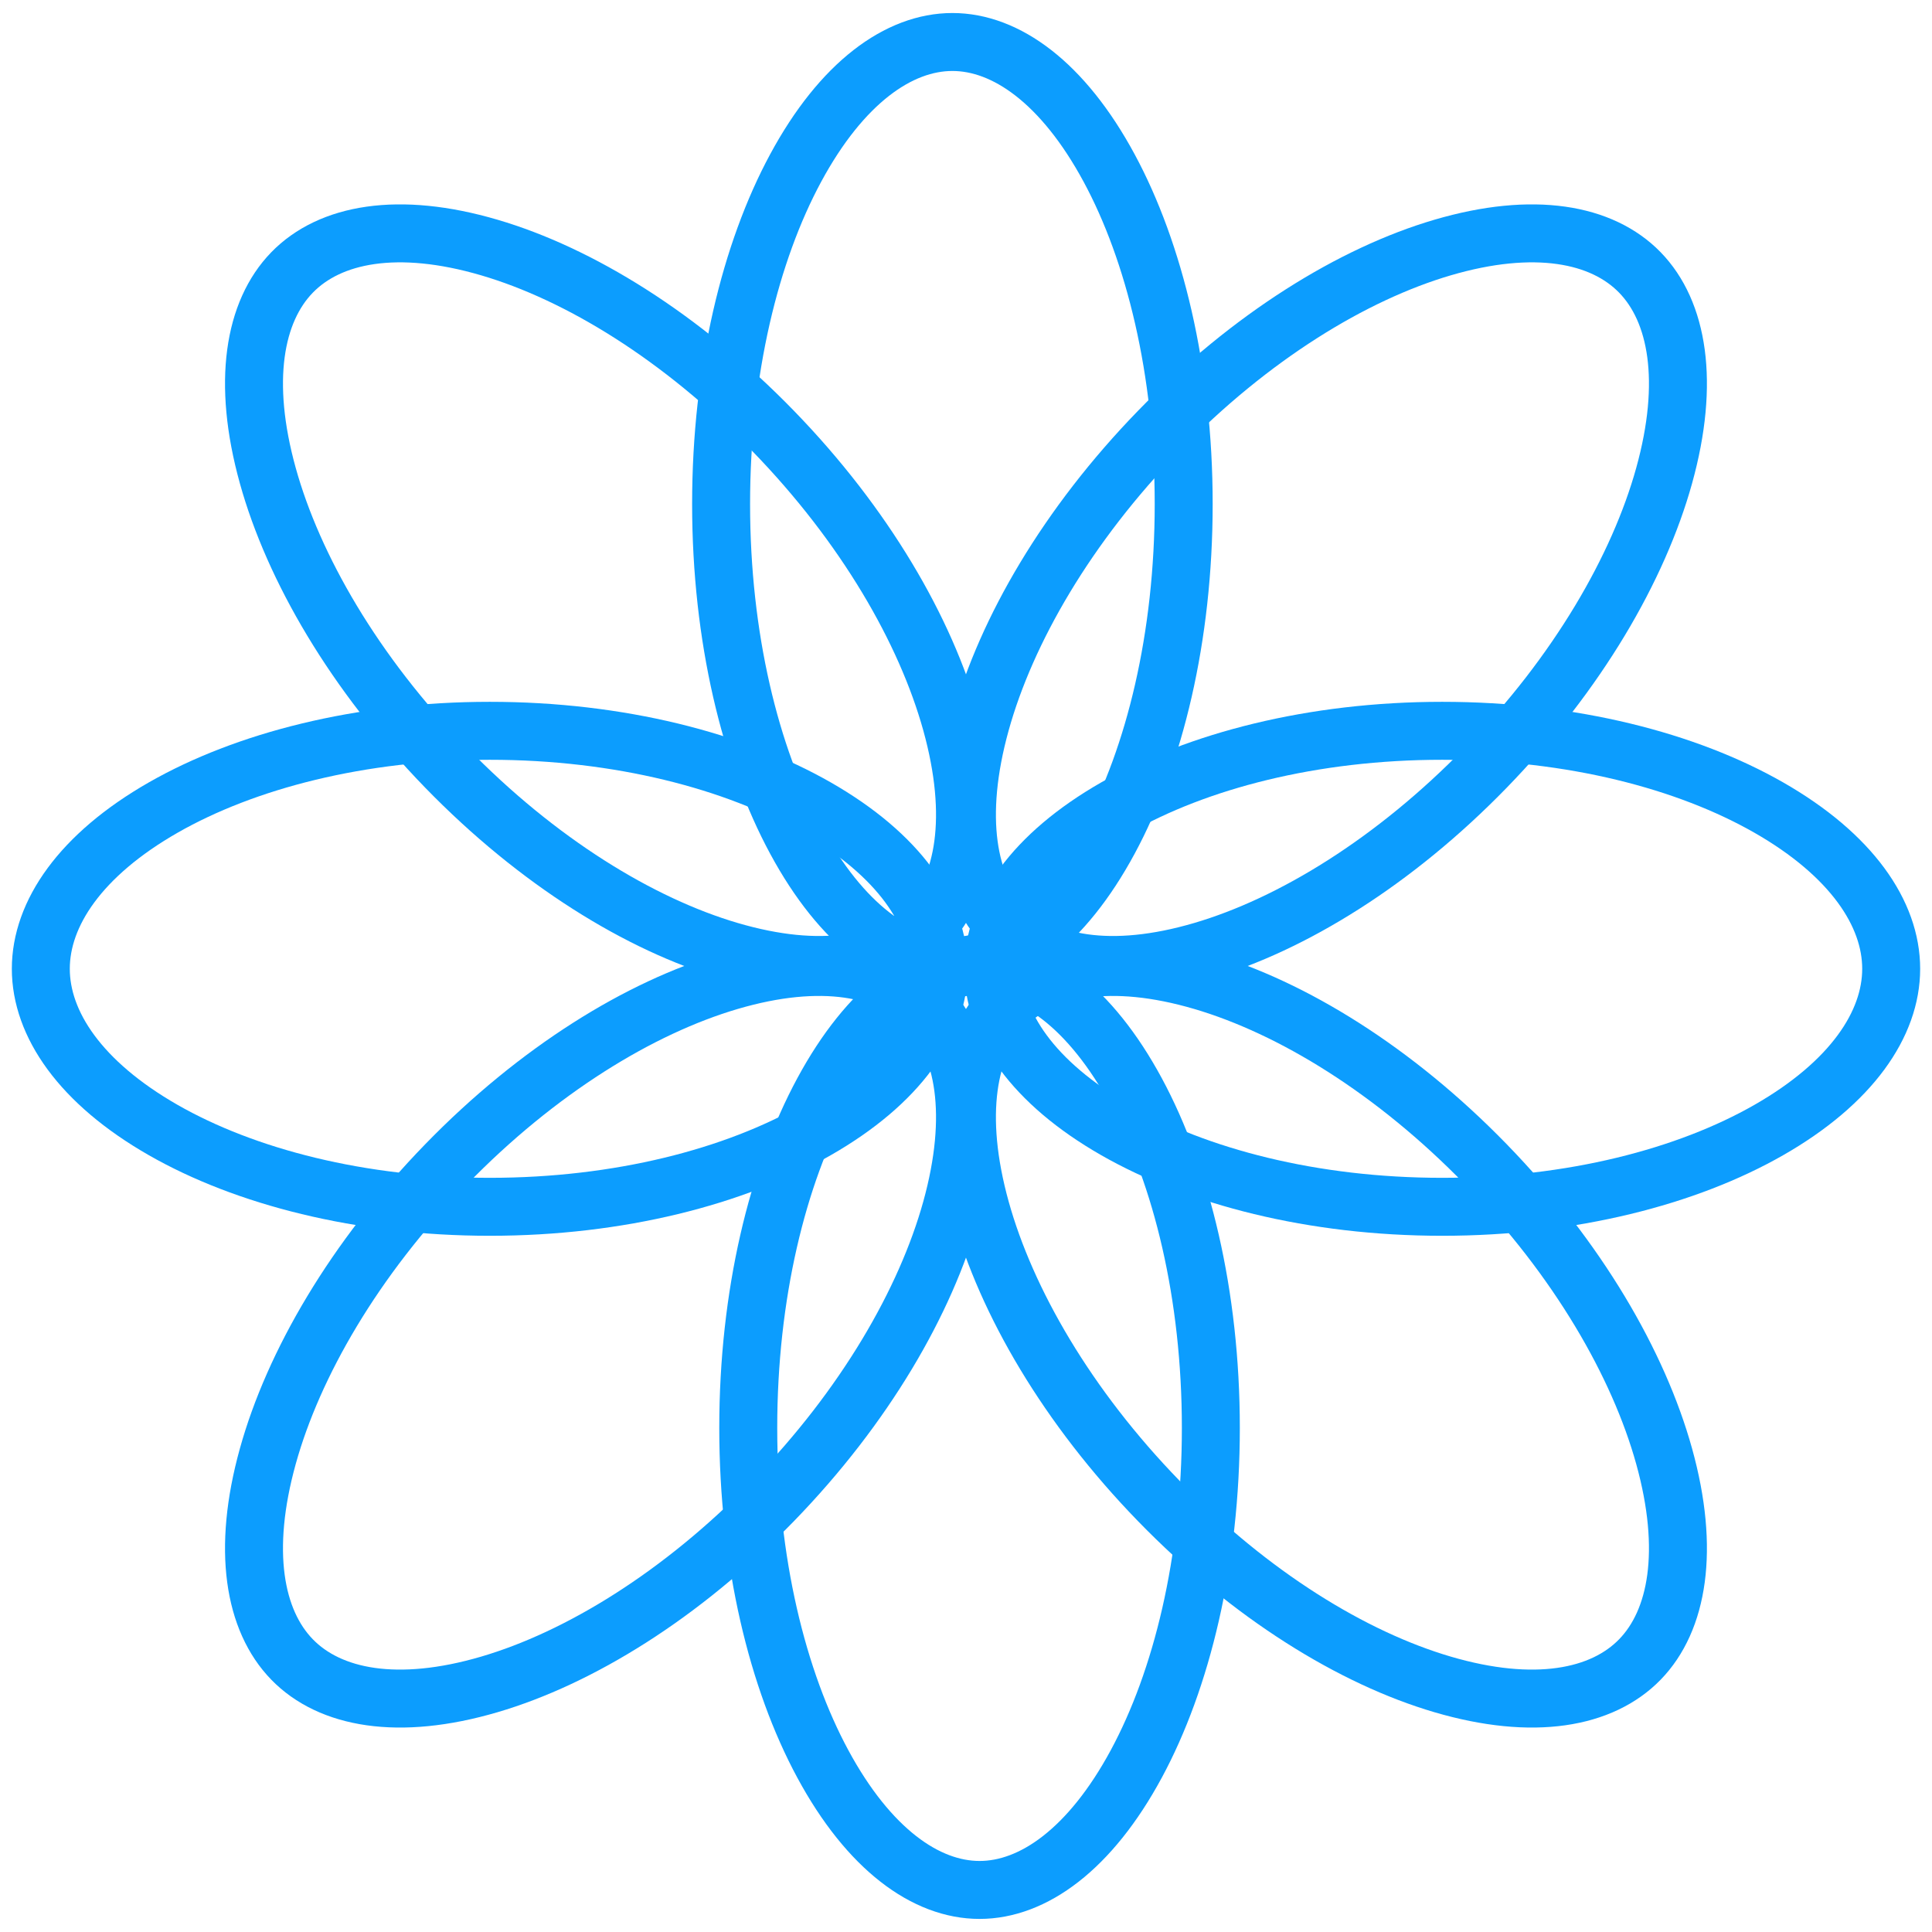 <svg width="500" height="500" viewBox="0 0 500 500" fill="none" xmlns="http://www.w3.org/2000/svg">
<path d="M306.338 130.434C306.338 164.962 298.759 195.682 287.041 217.387C275.124 239.46 260.348 250 246.479 250C232.61 250 217.834 239.46 205.917 217.387C194.199 195.682 186.62 164.962 186.62 130.434C186.62 95.907 194.199 65.186 205.917 43.482C217.834 21.409 232.61 10.869 246.479 10.869C260.348 10.869 275.124 21.409 287.041 43.482C298.759 65.186 306.338 95.907 306.338 130.434Z" stroke="#0C9DFE" stroke-width="15"/>
<path d="M373.24 312.319C339.685 312.319 309.83 304.521 288.737 292.463C267.285 280.2 257.042 264.996 257.042 250.725C257.042 236.454 267.285 221.25 288.737 208.987C309.83 196.929 339.685 189.131 373.24 189.131C406.795 189.131 436.65 196.929 457.742 208.987C479.195 221.25 489.437 236.454 489.437 250.725C489.437 264.996 479.195 280.2 457.742 292.463C436.65 304.521 406.795 312.319 373.24 312.319Z" stroke="#0C9DFE" stroke-width="15"/>
<path d="M126.761 312.319C93.206 312.319 63.351 304.521 42.257 292.463C20.806 280.2 10.563 264.996 10.563 250.725C10.563 236.454 20.806 221.25 42.257 208.987C63.351 196.929 93.206 189.131 126.761 189.131C160.316 189.131 190.171 196.929 211.263 208.987C232.716 221.25 242.958 236.454 242.958 250.725C242.958 264.996 232.716 280.2 211.263 292.463C190.171 304.521 160.316 312.319 126.761 312.319Z" stroke="#0C9DFE" stroke-width="15"/>
<path d="M200.066 111.512C223.793 135.926 239.545 163.163 246.175 187.037C252.915 211.316 249.71 229.519 239.903 239.611C230.097 249.702 212.406 253 188.81 246.063C165.608 239.243 139.139 223.034 115.413 198.619C91.686 174.205 75.934 146.967 69.305 123.094C62.563 98.815 65.769 80.611 75.576 70.52C85.382 60.429 103.073 57.131 126.668 64.067C149.869 70.888 176.339 87.097 200.066 111.512Z" stroke="#0C9DFE" stroke-width="15"/>
<path d="M299.92 111.512C323.646 87.097 350.115 70.889 373.317 64.067C396.913 57.131 414.604 60.429 424.41 70.52C434.217 80.611 437.422 98.815 430.682 123.094C424.052 146.967 408.3 174.205 384.573 198.619C360.846 223.034 334.376 239.242 311.176 246.063C287.58 253 269.889 249.702 260.083 239.611C250.276 229.521 247.07 211.316 253.811 187.037C260.441 163.163 276.193 135.926 299.92 111.512Z" stroke="#0C9DFE" stroke-width="15"/>
<path d="M193.648 369.551C193.648 335.023 201.227 304.303 212.945 282.597C224.862 260.524 239.638 249.985 253.507 249.985C267.375 249.985 282.152 260.524 294.069 282.597C305.787 304.303 313.366 335.023 313.366 369.551C313.366 404.077 305.787 434.798 294.069 456.503C282.152 478.575 267.376 489.116 253.507 489.116C239.638 489.116 224.862 478.575 212.945 456.503C201.227 434.798 193.648 404.077 193.648 369.551Z" stroke="#0C9DFE" stroke-width="15"/>
<path d="M299.92 388.474C276.193 364.059 260.441 336.823 253.811 312.949C247.07 288.669 250.276 270.465 260.083 260.375C269.889 250.284 287.58 246.985 311.176 253.921C334.376 260.743 360.846 276.952 384.573 301.366C408.3 325.781 424.052 353.019 430.682 376.891C437.422 401.171 434.217 419.375 424.41 429.465C414.604 439.556 396.913 442.855 373.317 435.919C350.115 429.097 323.646 412.888 299.92 388.474Z" stroke="#0C9DFE" stroke-width="15"/>
<path d="M200.066 388.474C176.339 412.888 149.869 429.097 126.668 435.919C103.073 442.855 85.382 439.556 75.576 429.465C65.769 419.375 62.563 401.171 69.305 376.891C75.934 353.017 91.686 325.781 115.413 301.366C139.139 276.952 165.608 260.743 188.81 253.921C212.406 246.985 230.097 250.284 239.903 260.375C249.71 270.465 252.915 288.669 246.175 312.949C239.545 336.821 223.793 364.059 200.066 388.474Z" stroke="#0C9DFE" stroke-width="15"/>
</svg>
